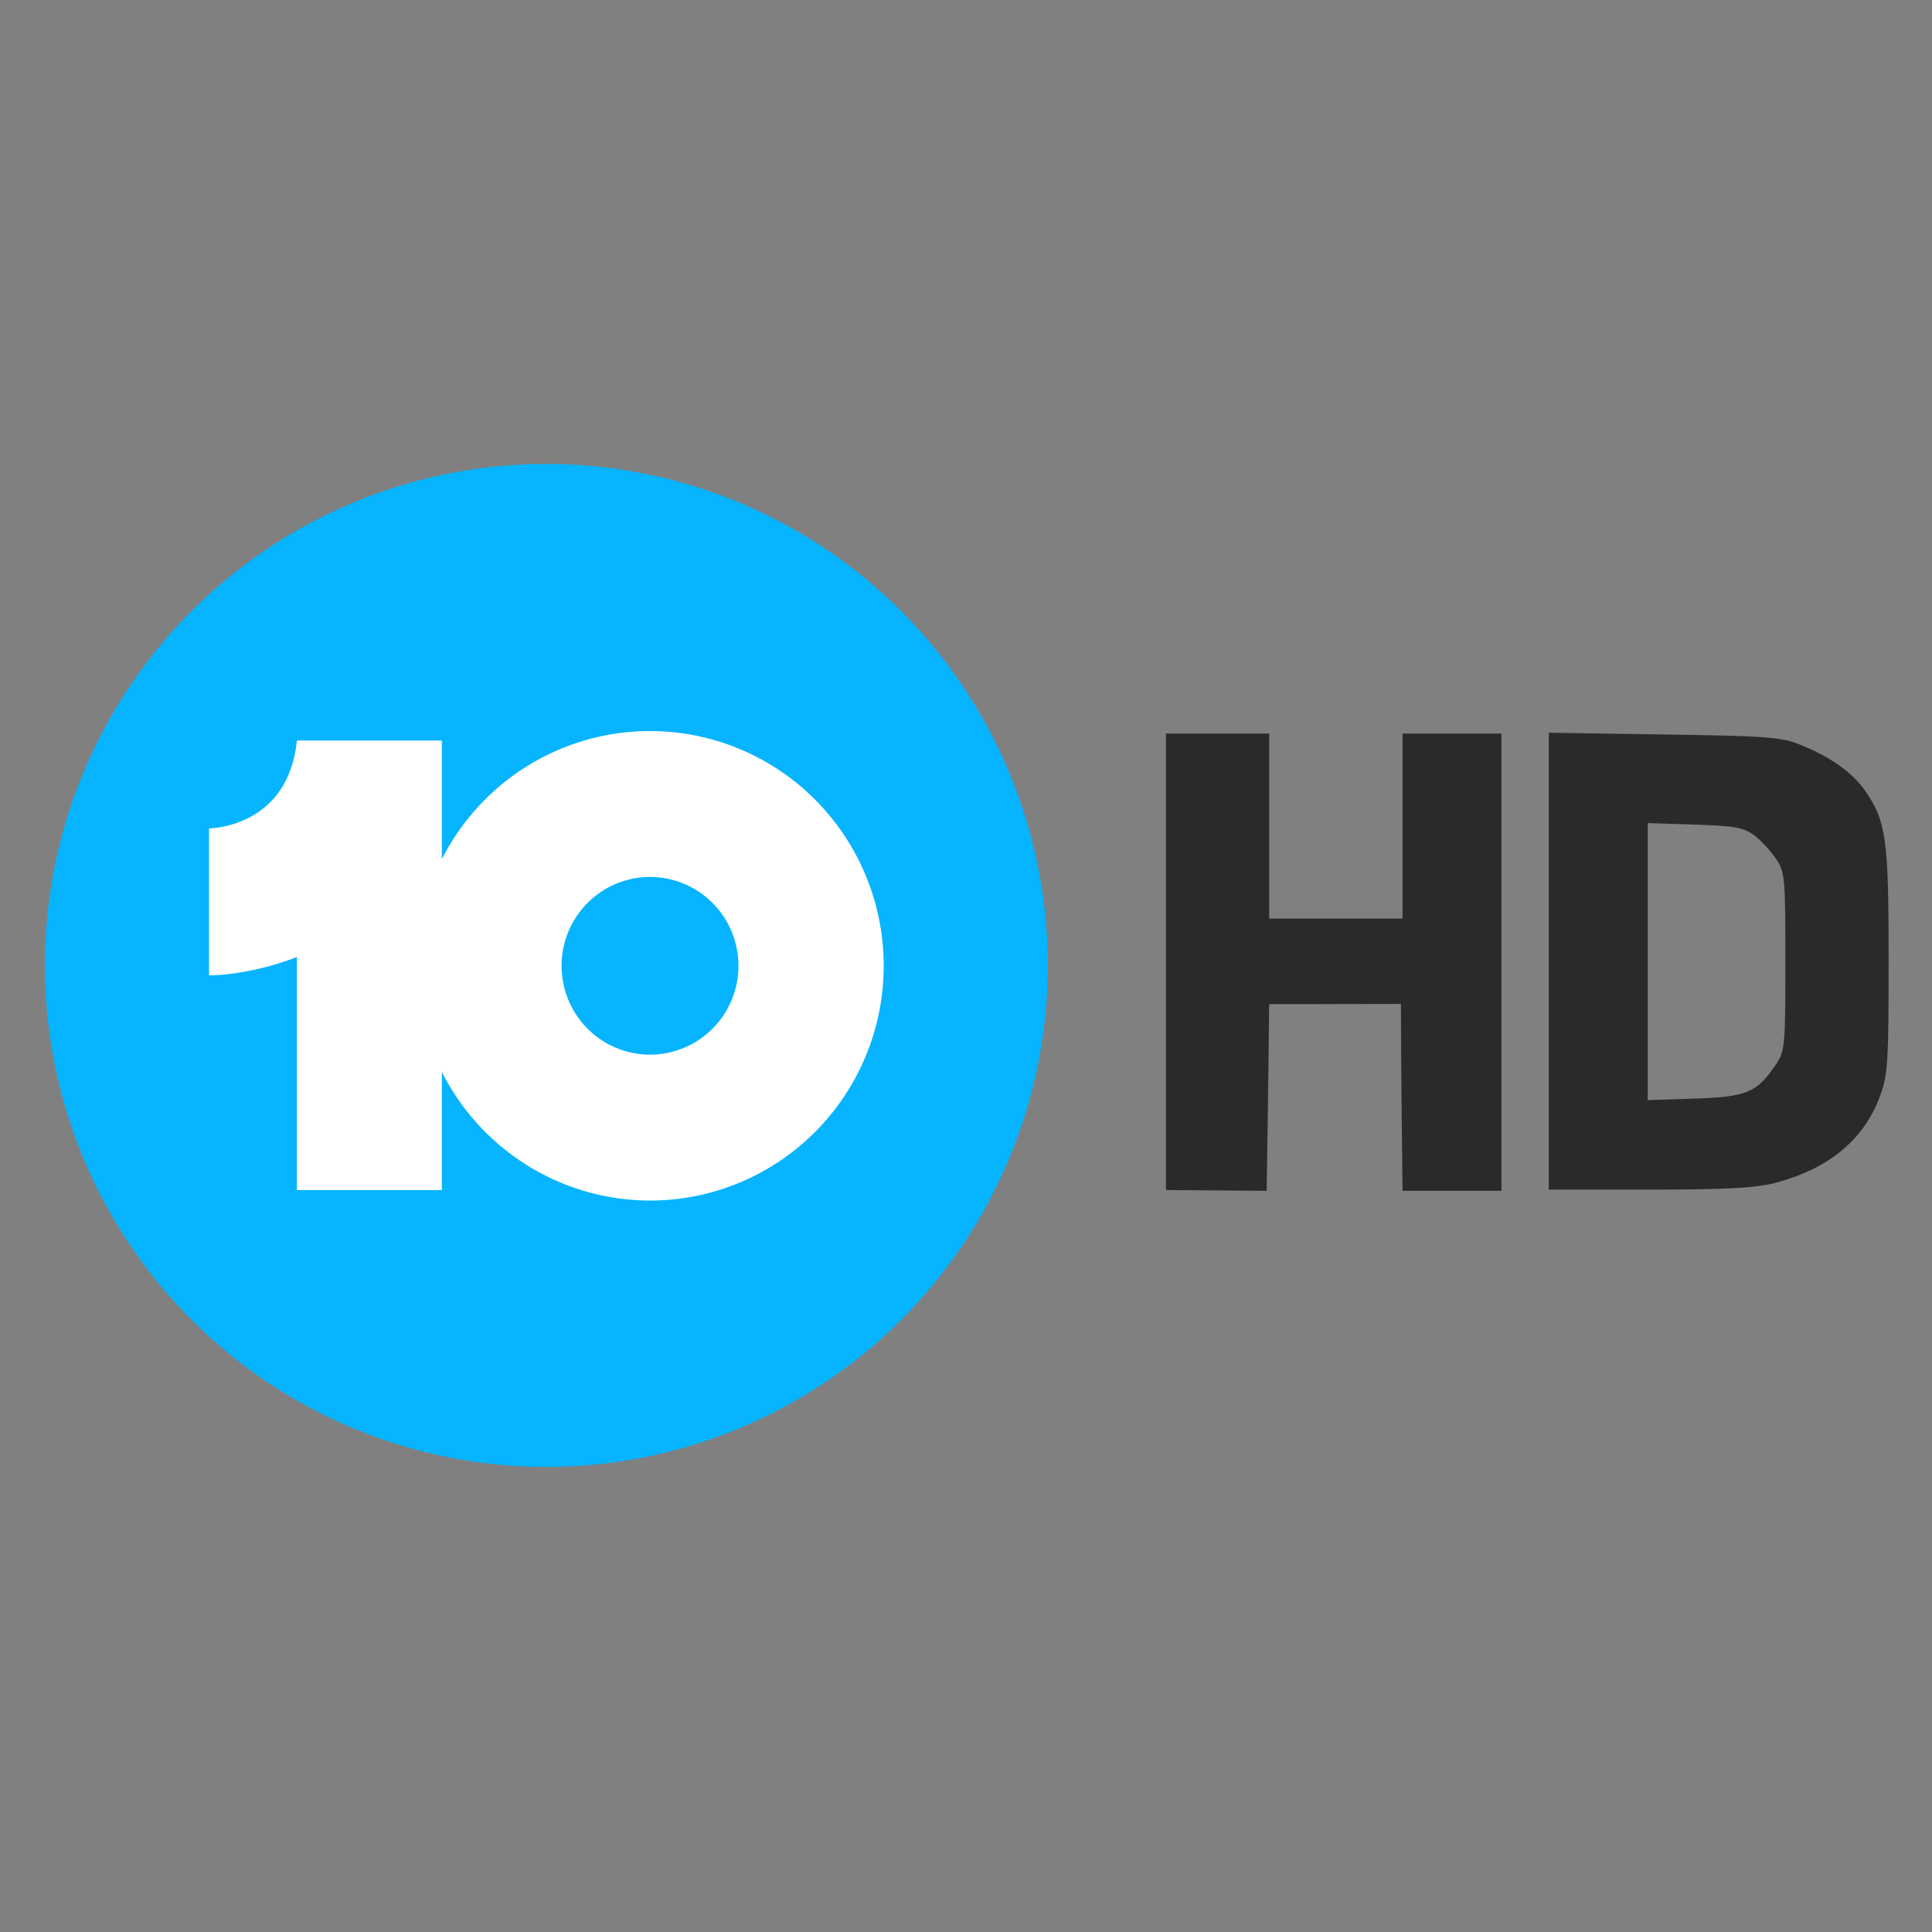 <svg width="512" height="512" xmlns="http://www.w3.org/2000/svg"><rect width="100%" height="100%" fill="#808080" stroke="none"/><g transform="matrix(.542 0 0 .542 6.032 117.102)"><ellipse cx="255.45" cy="257.67" rx="227.96" ry="228.62" fill="#fff"/><path fill="#06b4ff" d="M256 10.805A245.18 245.195 0 0 0 10.82 256 245.18 245.195 0 0 0 256 501.195a245.18 245.195 0 0 0 245.18-245.196A245.18 245.195 0 0 0 256 10.805zm50.698 130.59a114.26 114.78 0 0 1 114.259 114.779 114.26 114.78 0 0 1-114.26 114.781 114.26 114.78 0 0 1-101.781-62.893v57.75H134.04V251.868c-21.827 8.51-40.766 9.139-42.962 8.94v-71.846s38.593 0 42.962-42.962h70.876v58.028a114.26 114.78 0 0 1 101.782-62.635zm0 71.344a43.238 43.435 0 0 0-43.24 43.435 43.238 43.435 0 0 0 43.24 43.436 43.238 43.435 0 0 0 43.237-43.436 43.238 43.435 0 0 0-43.237-43.435z"/></g><g style="fill:#2a2a2a;fill-opacity:1"><path d="M290 739.5V209l234.188-1.865C526.638 351.75 528.303 496.375 530 641l306.31.61c.236-143.88 1.997-290.523 3.69-434.39h230V1270H840V840H530v430H290V739.5M1180 741V210h233c177 0 247.18 3.676 292 15.289 125 32.387 207.07 99.981 244.91 201.711 18.25 49.055 20.09 78 20.09 316 0 282-5.48 322.05-53.77 393-28.93 42.52-81.23 79.85-151.23 107.94-45.05 18.07-76.5 20.45-317.5 24.06l-267.5 4zm477 293c15.27-11.45 38.23-36 50.5-54 21.52-31.566 22.5-42 22.5-240s-.98-208.434-22.52-240c-44.26-64.883-67.48-74.551-188.48-78.469L1410 418v644l109.5-3.5c92-2.94 113.98-6.86 137.5-24.5" style="fill:#2a2a2a;fill-opacity:1;fill-rule:nonzero;stroke:none" transform="matrix(.114 0 0 -.114 275.925 339.195)"/></g></svg>